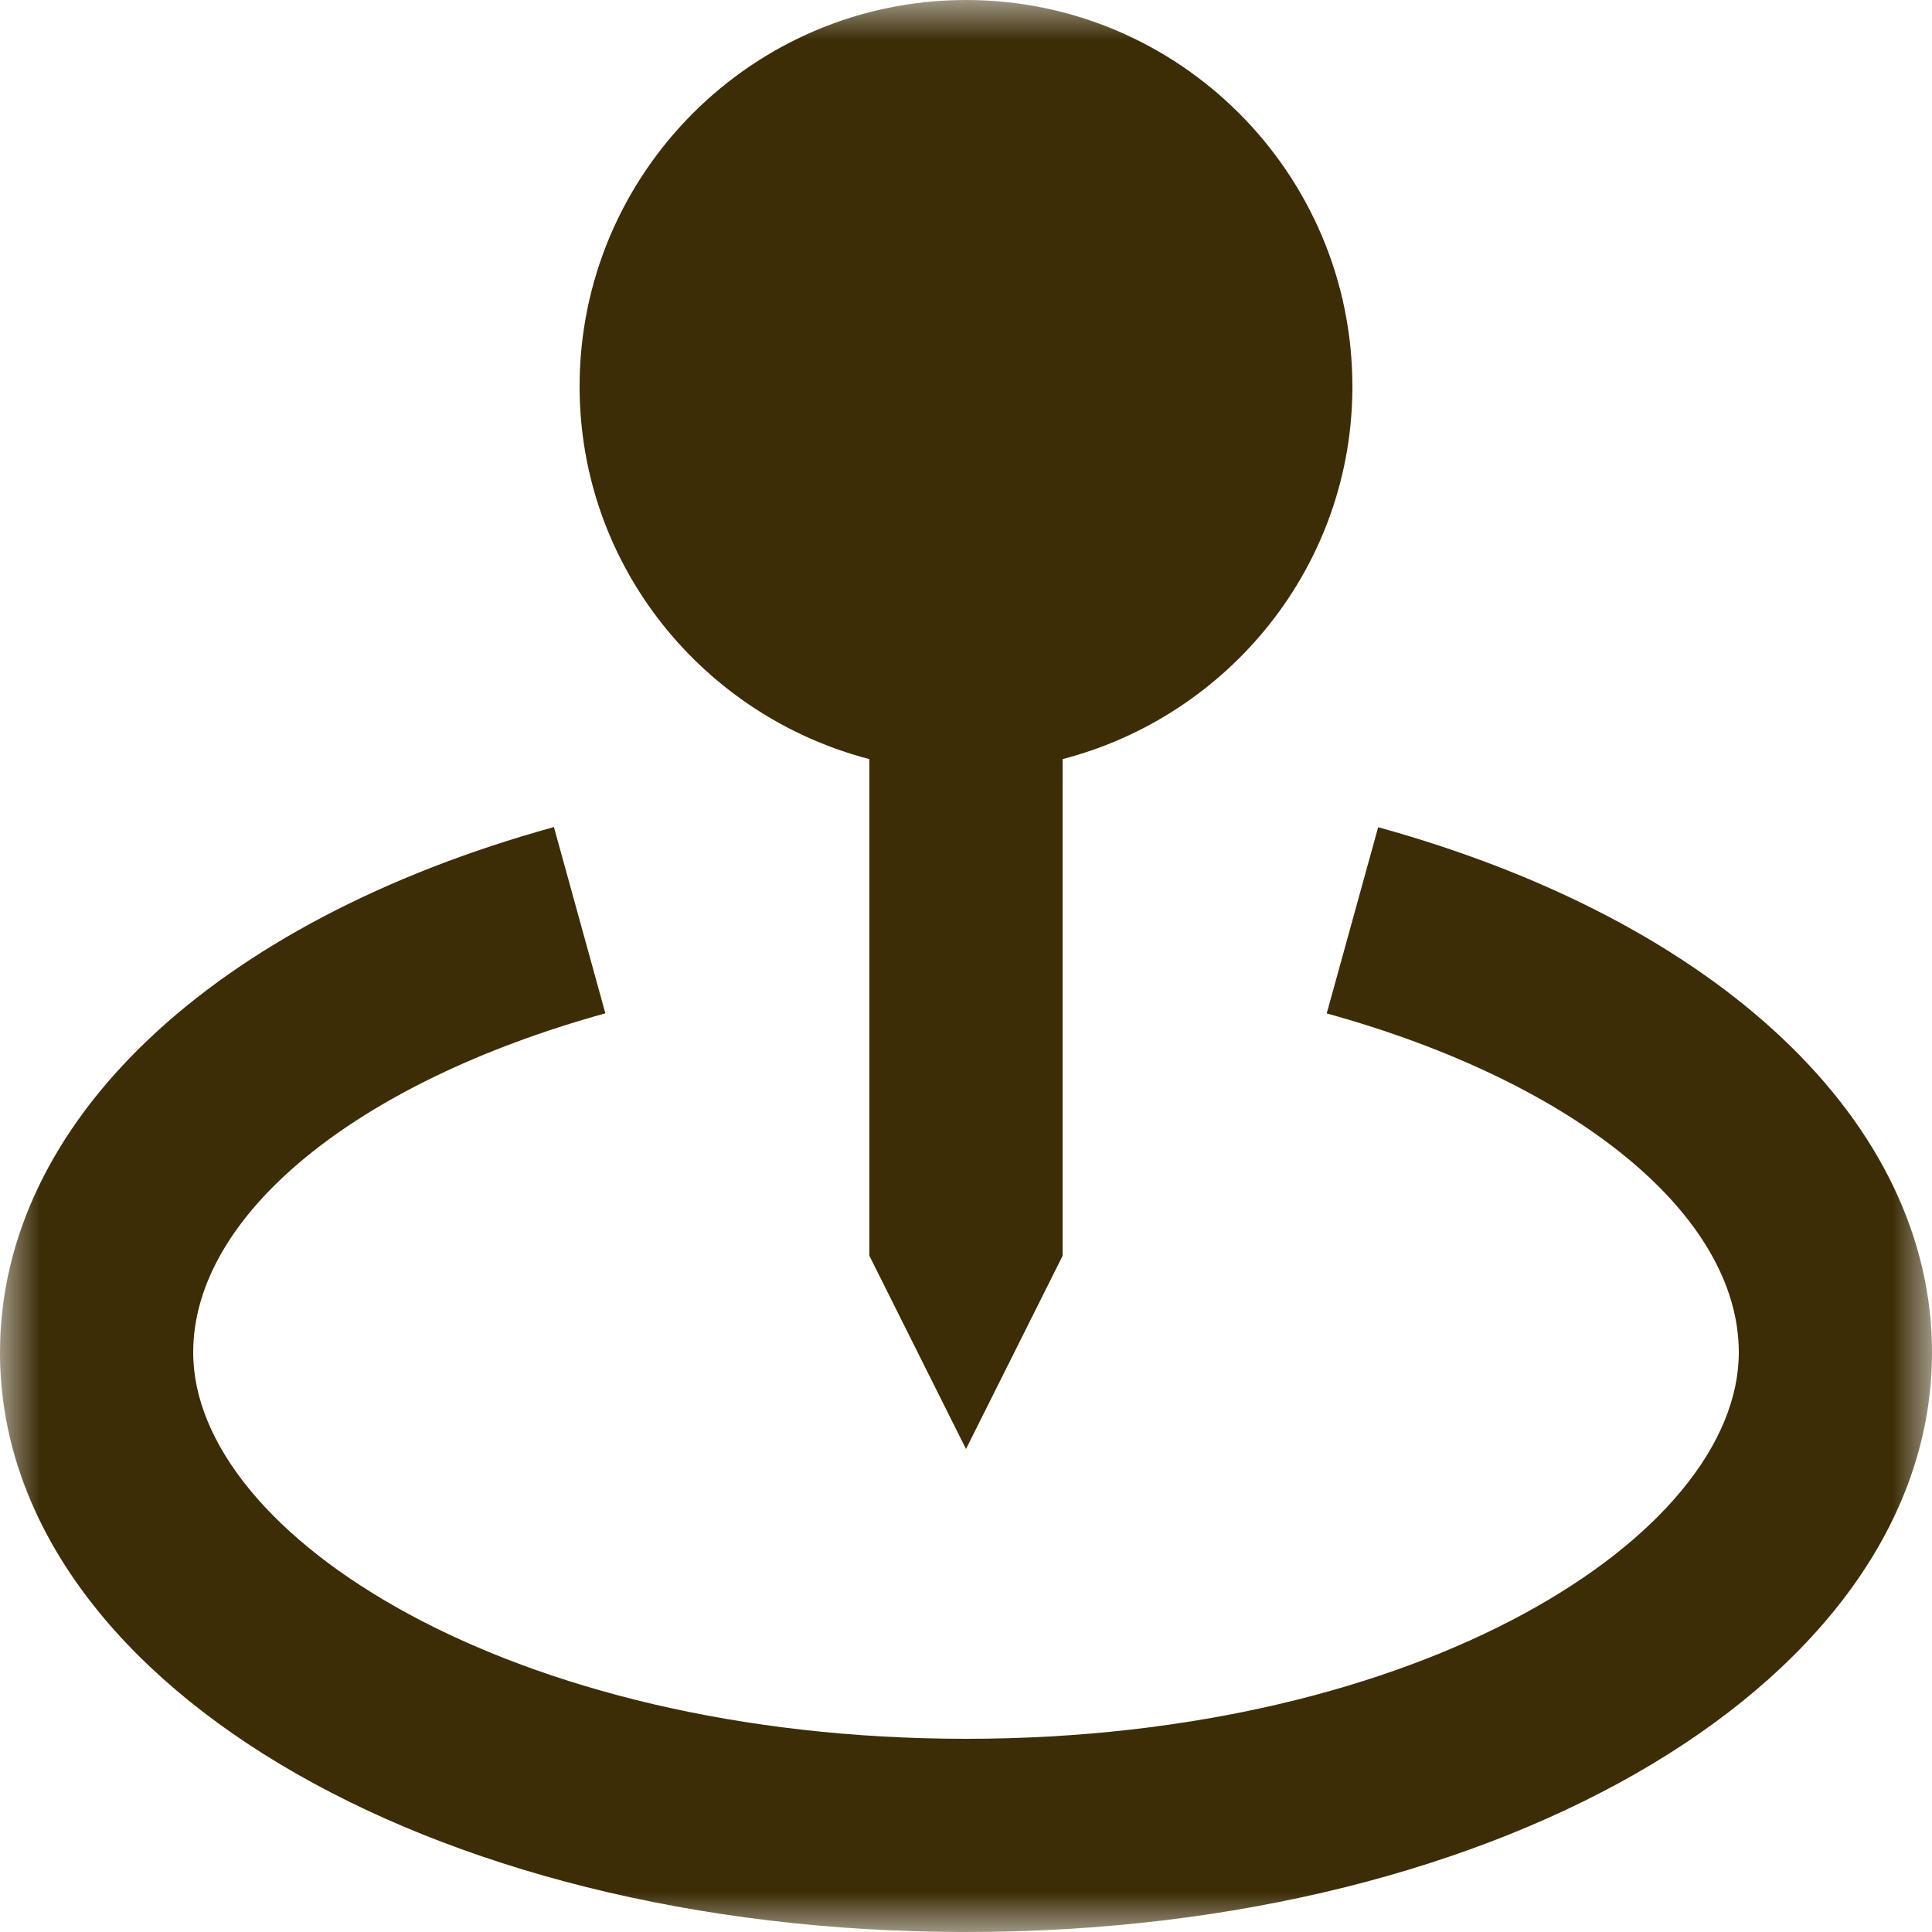 <svg width="24" height="24" viewBox="0 0 24 24" fill="none" xmlns="http://www.w3.org/2000/svg">
<mask id="mask0_0_2294" style="mask-type:alpha" maskUnits="userSpaceOnUse" x="0" y="0" width="24" height="24">
<rect width="24" height="24" fill="#D9D9D9"/>
</mask>
<g mask="url(#mask0_0_2294)">
<path d="M12 18L13.2 15.6V9.43C15.265 8.893 16.8 7.03 16.8 4.8C16.8 2.153 14.647 0 12 0C9.353 0 7.2 2.153 7.2 4.8C7.2 7.03 8.735 8.893 10.8 9.43V15.6L12 18Z" fill="#3C2D07"/>
<path d="M17.12 10.276L16.481 12.589C19.59 13.448 21.6 15.101 21.6 16.8C21.6 19.07 17.658 21.6 12 21.6C6.342 21.6 2.4 19.07 2.4 16.8C2.4 15.101 4.41 13.448 7.52 12.588L6.881 10.274C2.636 11.448 0 13.948 0 16.8C0 20.837 5.272 24 12 24C18.728 24 24 20.837 24 16.8C24 13.948 21.364 11.448 17.12 10.276Z" fill="#3C2D07"/>
</g>
</svg>
